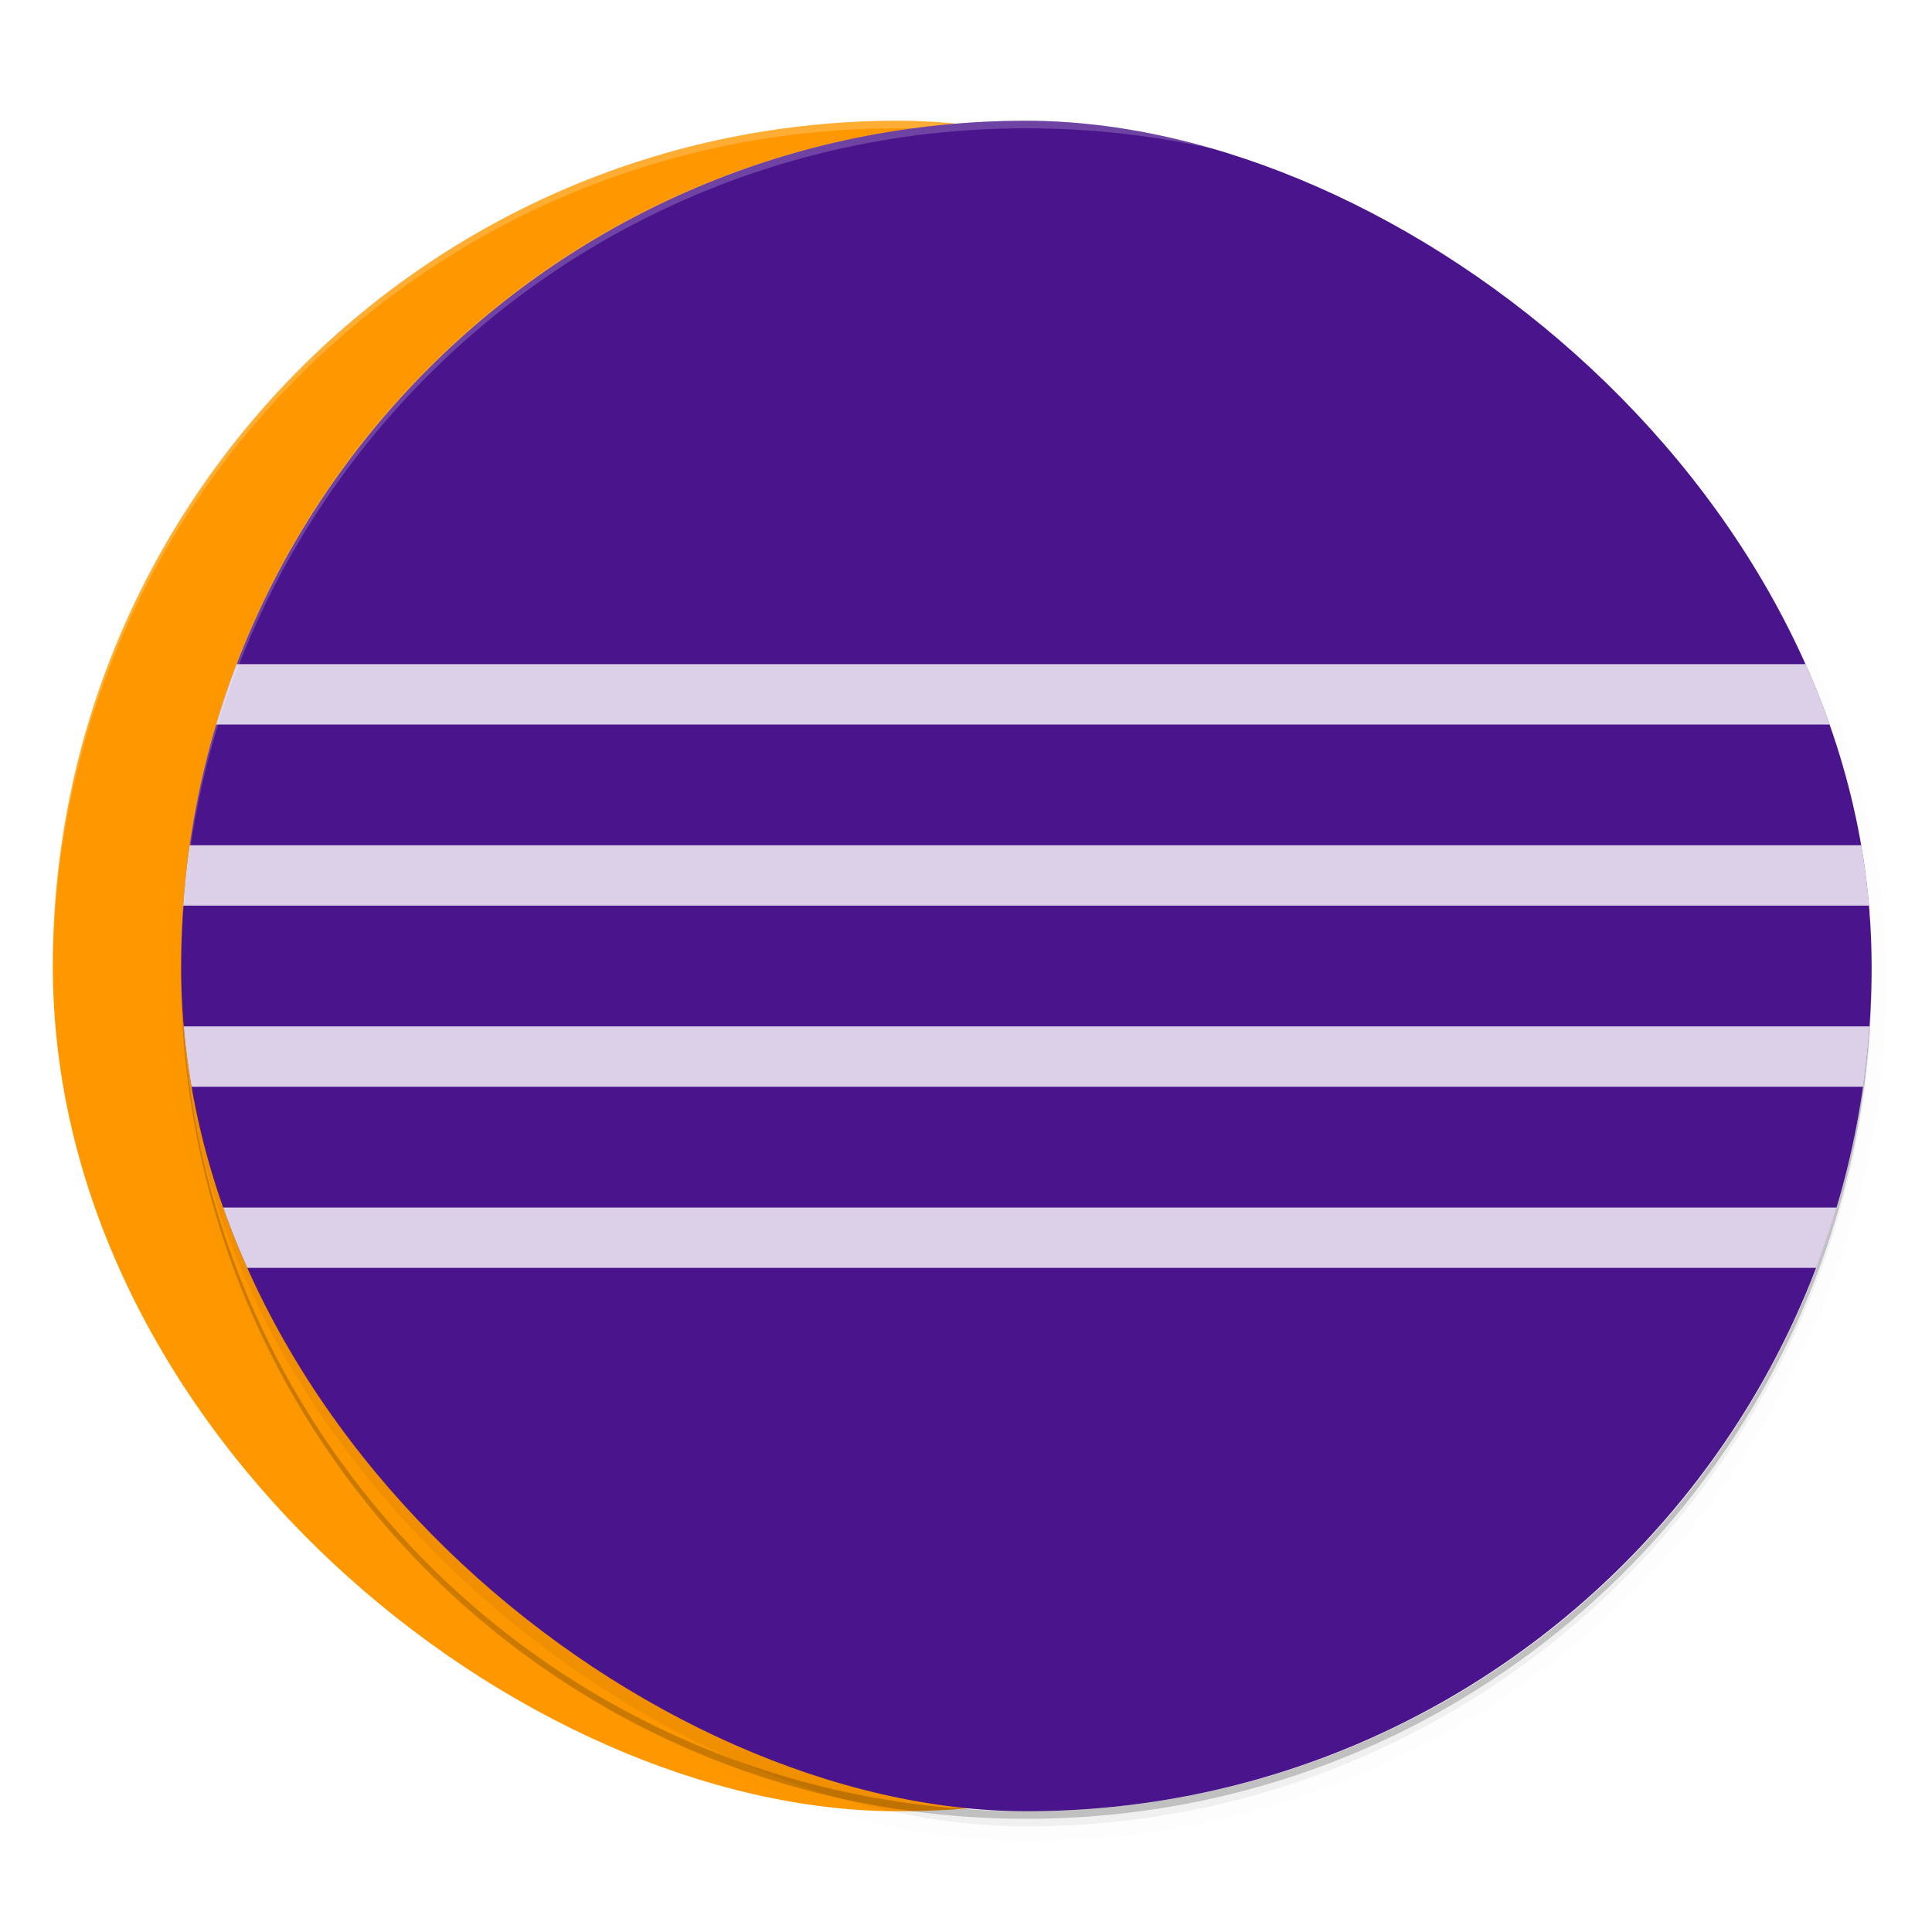 <svg width="512" height="512" enable-background="new" version="1.0" xmlns="http://www.w3.org/2000/svg" xmlns:osb="http://www.openswatchbook.org/uri/2009/osb" xmlns:xlink="http://www.w3.org/1999/xlink">
 <defs>
  <filter id="a" x="-.024" y="-.024" width="1.048" height="1.048" color-interpolation-filters="sRGB">
   <feGaussianBlur stdDeviation="4.48"/>
  </filter>
  <clipPath id="b">
   <rect transform="matrix(0,-1,-1,0,0,0)" x="-252" y="-688" width="448" height="448" rx="224" ry="224" fill="#3d226d"/>
  </clipPath>
 </defs>
 <g transform="translate(0,212)">
  <g>
   <g transform="translate(-208,16)">
    <rect transform="matrix(0,-1,-1,0,0,0)" x="-252" y="-670" width="448" height="448" rx="224" ry="224" fill="#ff9800"/>
    <rect transform="matrix(0,-1,-1,0,16,0)" x="-256" y="-688" width="448" height="448" rx="224" ry="224" filter="url(#a)" opacity=".2"/>
    <path d="m446-196c-124.1 0-224 99.904-224 224 0 0.674 3e-3 1.336 0 2 0-124.1 99.904-224 224-224s224 99.904 224 224c-3e-3 -0.664 0-1.326 0-2 0-124.1-99.904-224-224-224z" fill="#fff" opacity=".2"/>
    <rect transform="matrix(0,-1,-1,0,16,0)" x="-256" y="-688" width="448" height="448" rx="224" ry="224" filter="url(#a)" opacity=".1" stroke="#000" stroke-width="8"/>
    <rect transform="matrix(0,-1,-1,0,0,0)" x="-252" y="-704" width="448" height="448" rx="224" ry="224" fill="#4a148c"/>
    <path d="m480-196c-124.1 0-224 99.904-224 224 0 0.674 3e-3 1.336 0 2 0-124.1 99.904-224 224-224s224 99.904 224 224c-3e-3 -0.664 0-1.326 0-2 0-124.1-99.904-224-224-224z" fill="#fff" opacity=".2"/>
    <path d="m480 254c-124.1 0-224-99.904-224-224 0-0.674 3e-3 -1.336 0-2 0 124.1 99.904 224 224 224s224-99.904 224-224c-3e-3 0.664 0 1.326 0 2 0 124.1-99.904 224-224 224z" opacity=".2"/>
    <path transform="translate(16)" d="m224-52v16h480v-16zm0 48v16h480v-16zm0 48v16h480v-16zm0 48v16h480v-16z" clip-path="url(#b)" enable-background="new" fill="#fff" opacity=".8"/>
   </g>
  </g>
 </g>
</svg>
